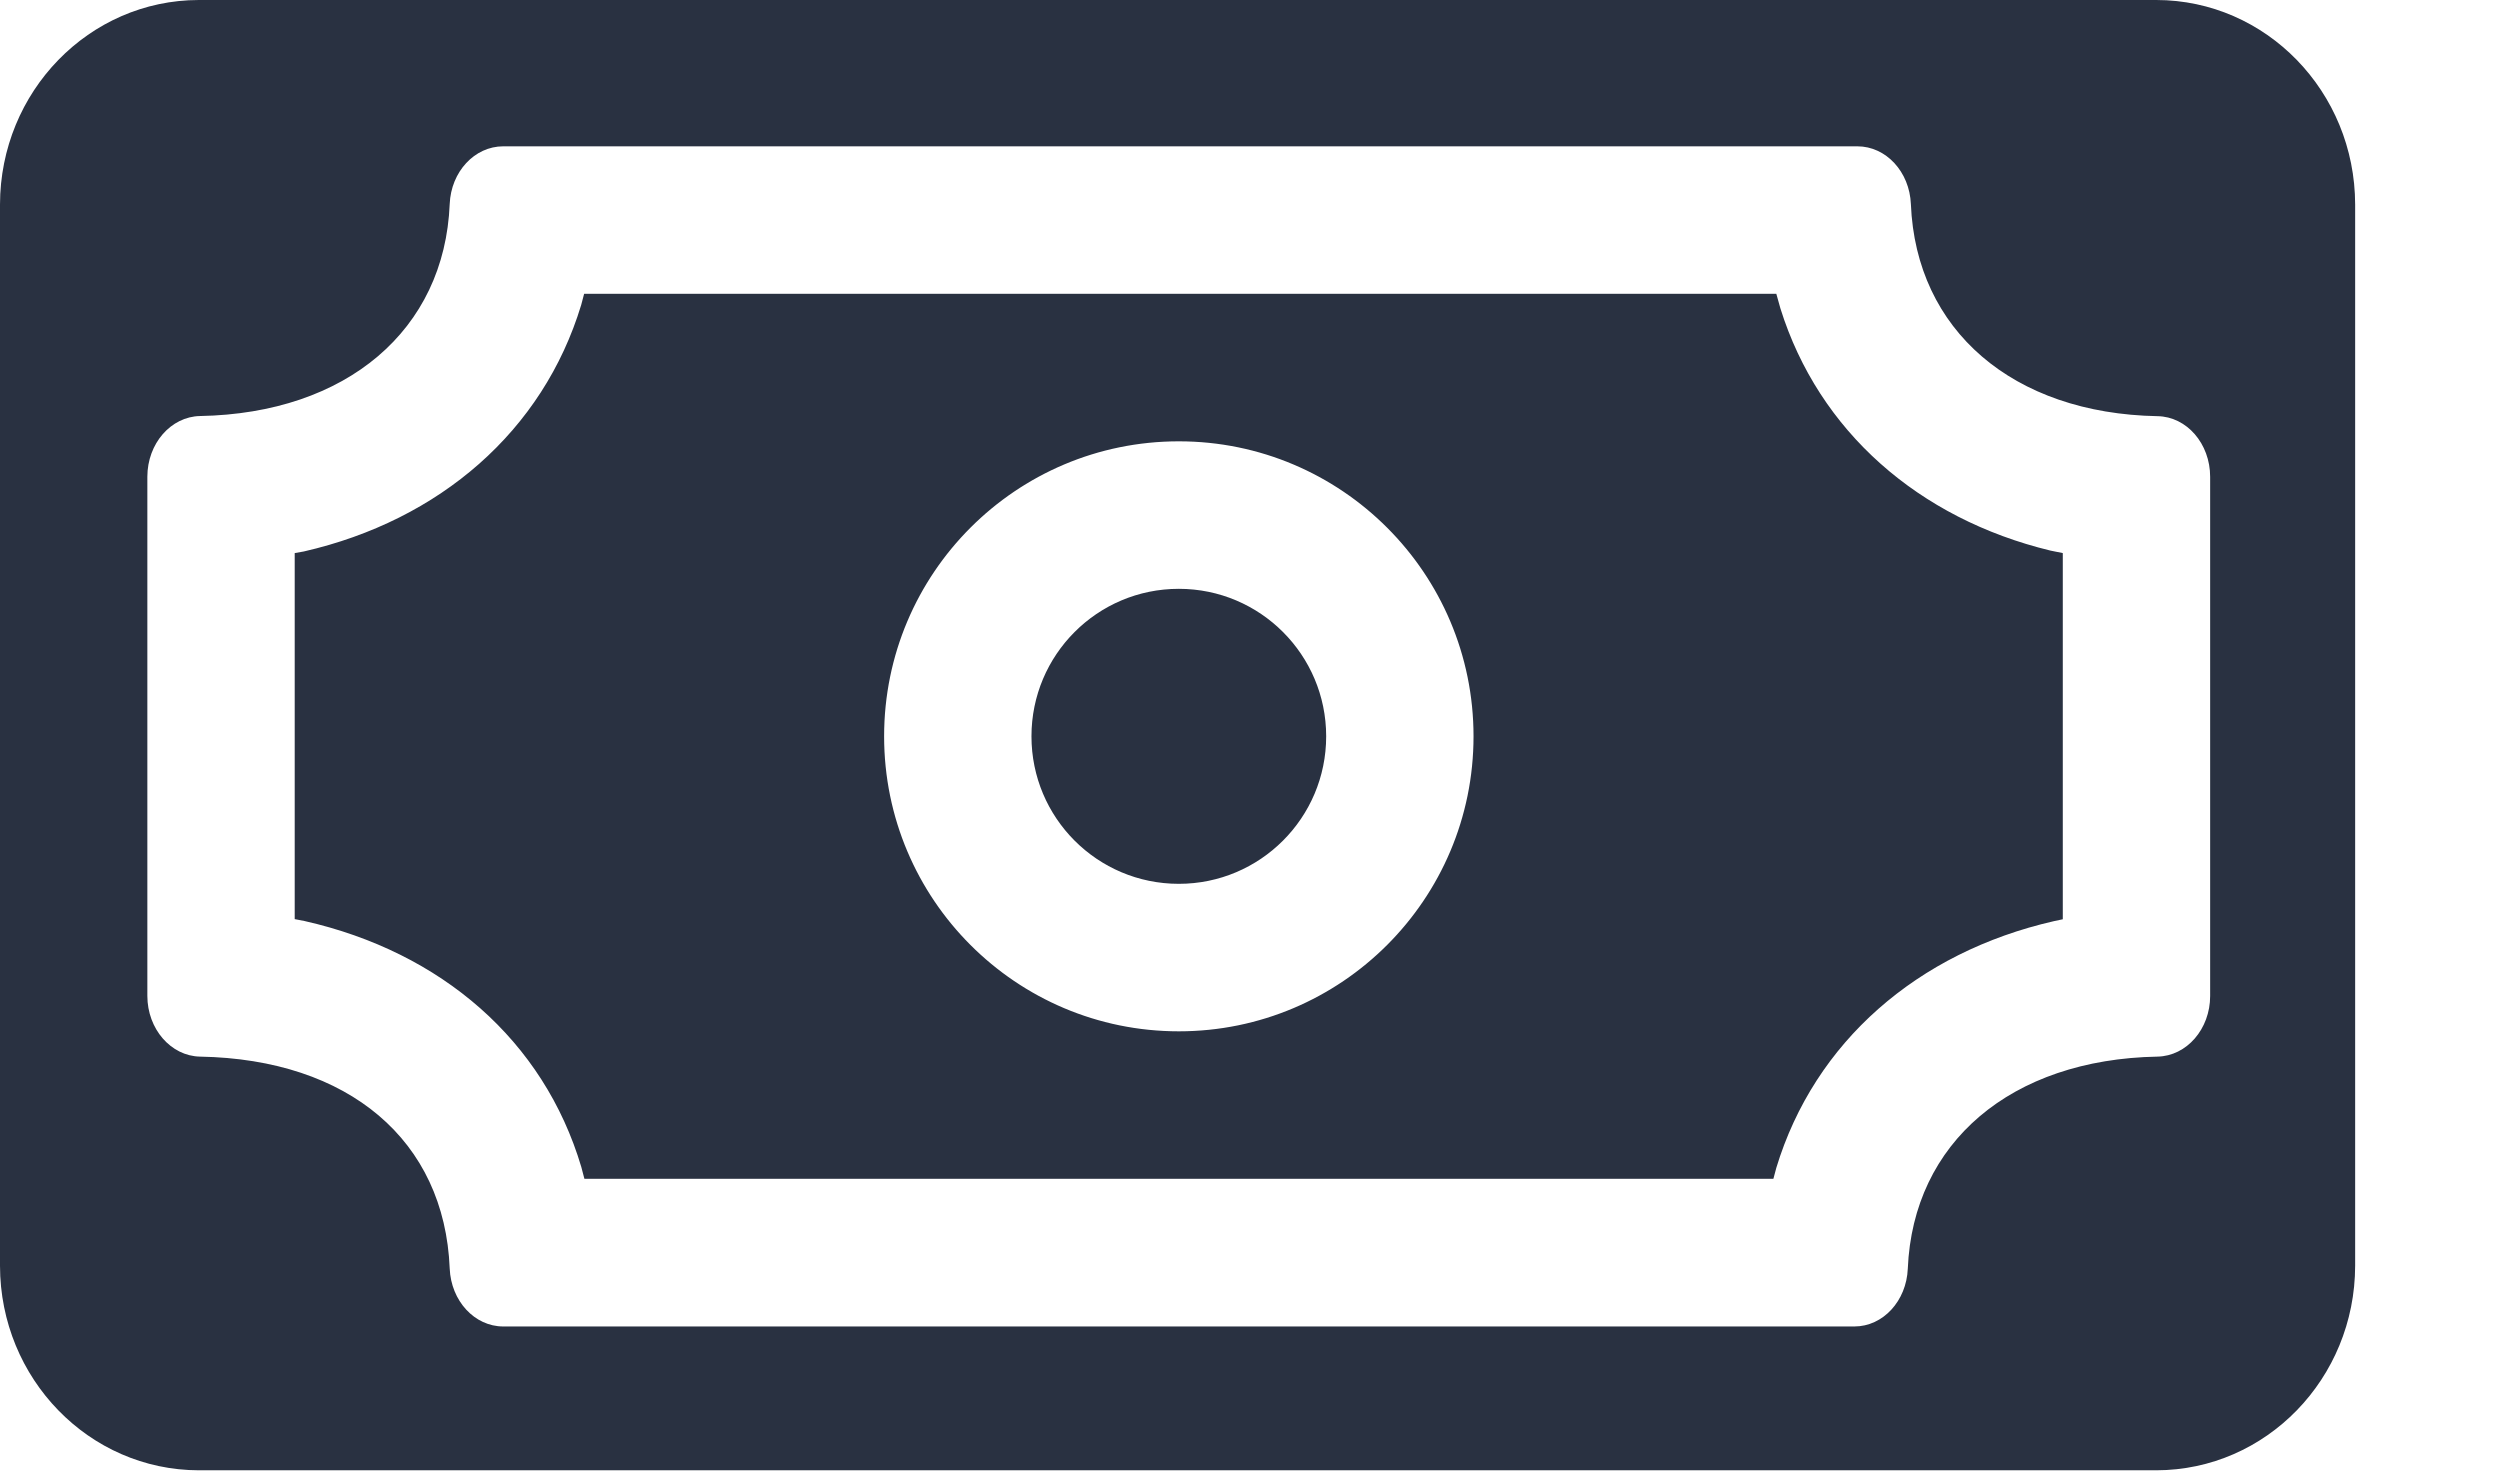 <svg xmlns="http://www.w3.org/2000/svg" xmlns:xlink="http://www.w3.org/1999/xlink" xmlns:serif="http://www.serif.com/" width="100%" height="100%" viewBox="0 0 17 10" version="1.1" xml:space="preserve" style="fill-rule:evenodd;clip-rule:evenodd;stroke-linejoin:round;stroke-miterlimit:2;">
    <g transform="matrix(1,0,0,1,-35,-735)">
        <path id="ic_cashiers" d="M49.663,735C50.409,735.001 51.014,735.623 51.015,736.391L51.015,743.607C51.014,744.375 50.409,744.997 49.663,744.998L36.352,744.998C35.606,744.997 35.001,744.375 35,743.607L35,736.391C35.001,735.623 35.606,735.001 36.352,735L49.663,735ZM38.422,735.995C38.227,735.995 38.067,736.168 38.058,736.387C38.023,737.245 37.356,737.811 36.36,737.829C36.162,737.833 36.002,738.016 36.002,738.242L36.002,741.772C36.002,741.997 36.162,742.181 36.36,742.185C37.372,742.203 38.023,742.755 38.058,743.626C38.067,743.846 38.227,744.02 38.422,744.02L47.61,744.02C47.804,744.02 47.964,743.847 47.973,743.627C48.009,742.769 48.675,742.203 49.671,742.185C49.87,742.181 50.029,741.997 50.029,741.773L50.029,738.242C50.029,738.017 49.87,737.833 49.671,737.83C48.688,737.812 48.029,737.246 47.994,736.388C47.985,736.168 47.825,735.995 47.63,735.995L38.422,735.995ZM47.107,737.098C47.368,737.932 48.047,738.527 48.943,738.744L49.027,738.761L49.027,741.251L48.966,741.264C48.04,741.476 47.339,742.084 47.079,742.941L47.059,743.016L38.974,743.016L38.953,742.936C38.697,742.075 38.002,741.474 37.071,741.263L37.004,741.25L37.004,738.761L37.066,738.75C37.991,738.538 38.692,737.931 38.952,737.074L38.972,736.998L47.079,736.998L47.107,737.098ZM41.012,740.007C41.012,741.115 41.909,742.013 43.016,742.013C44.122,742.013 45.02,741.115 45.02,740.007C45.02,738.899 44.122,738.001 43.016,738.001C41.909,738.001 41.012,738.899 41.012,740.007ZM44.018,740.007C44.018,740.561 43.569,741.01 43.016,741.01C42.462,741.01 42.014,740.561 42.014,740.007C42.014,739.453 42.462,739.004 43.016,739.004C43.569,739.004 44.018,739.453 44.018,740.007Z"/>
    </g>
<style type="text/css">
	path{fill:#293141;}
</style>
<div xmlns="" id="divScriptsUsed" style="display: none"/><script xmlns="" id="globalVarsDetection" src="chrome-extension://cmkdbmfndkfgebldhnkbfhlneefdaaip/js/wrs_env.js"/></svg>
